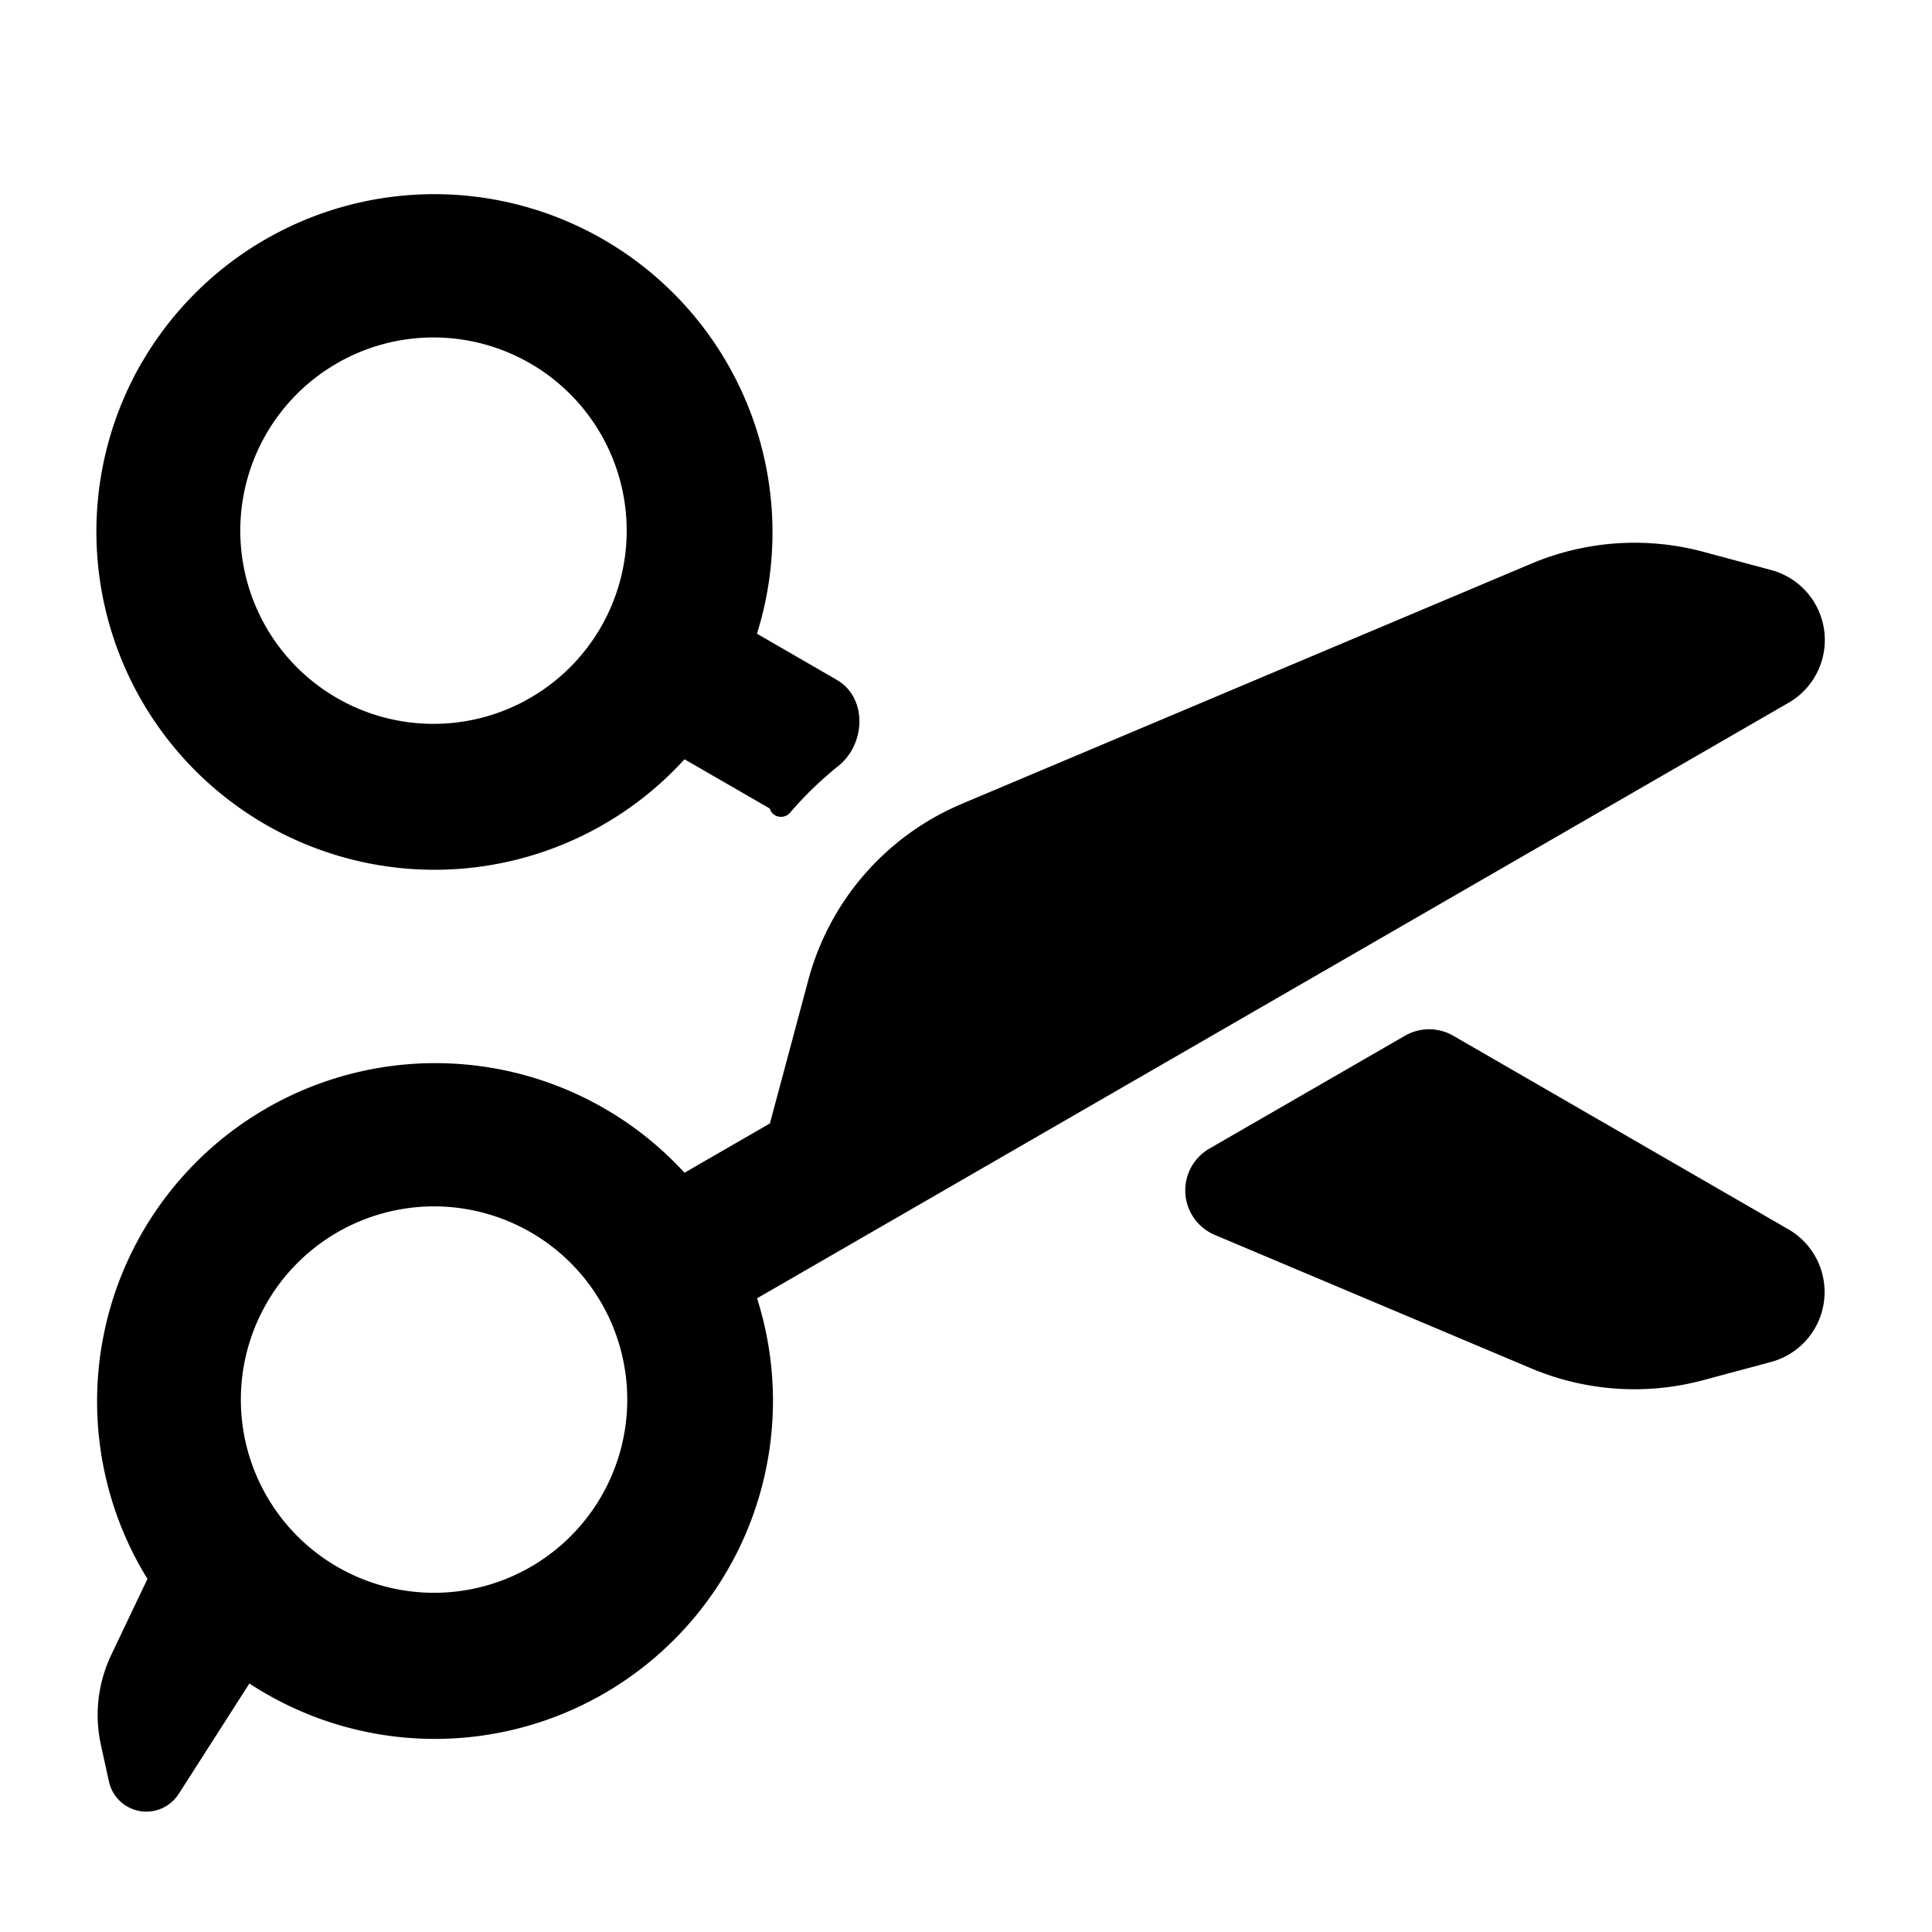 <svg xmlns="http://www.w3.org/2000/svg" viewBox="0 0 20 20" fill="currentColor" className="size-5">
  <path fillRule="evenodd" d="M1.469 3.75a3.5 3.5 0 0 0 5.617 4.11l.883.51c.025.092.147.116.21.043.15-.176.318-.338.5-.484.286-.23.3-.709-.018-.892l-.825-.477A3.501 3.501 0 0 0 1.47 3.75Zm2.03 3.482a2 2 0 1 1 2-3.464 2 2 0 0 1-2 3.464ZM9.956 8.322a2.75 2.75 0 0 0-1.588 1.822L7.97 11.63l-.884.51A3.501 3.501 0 0 0 1.47 16.25a3.5 3.5 0 0 0 6.367-2.81l10.68-6.166a.75.75 0 0 0-.182-1.373l-.703-.189a2.75 2.75 0 0 0-1.78.123L9.955 8.322ZM2.768 15.5a2 2 0 1 1 3.464-2 2 2 0 0 1-3.464 2Z" clipRule="evenodd" />
  <path d="M12.52 11.89a.5.5 0 0 0 .056.894l3.274 1.381a2.75 2.75 0 0 0 1.78.123l.704-.189a.75.75 0 0 0 .18-1.373l-3.47-2.004a.5.5 0 0 0-.5 0L12.52 11.89Z" />
    <path d="M2.436 15.422C2.413 15.379 2.379 15.342 2.337 15.317C2.294 15.292 2.246 15.279 2.196 15.28C2.147 15.28 2.099 15.295 2.058 15.322C2.016 15.348 1.983 15.386 1.962 15.431L1.153 17.128C1.013 17.42 0.975 17.75 1.045 18.066L1.128 18.443C1.145 18.52 1.184 18.59 1.241 18.644C1.297 18.698 1.369 18.734 1.446 18.748C1.523 18.762 1.602 18.752 1.674 18.721C1.746 18.689 1.807 18.637 1.849 18.572L2.993 16.785C3.018 16.746 3.032 16.701 3.034 16.655C3.036 16.608 3.026 16.562 3.005 16.521L2.436 15.422Z"/>
</svg>


